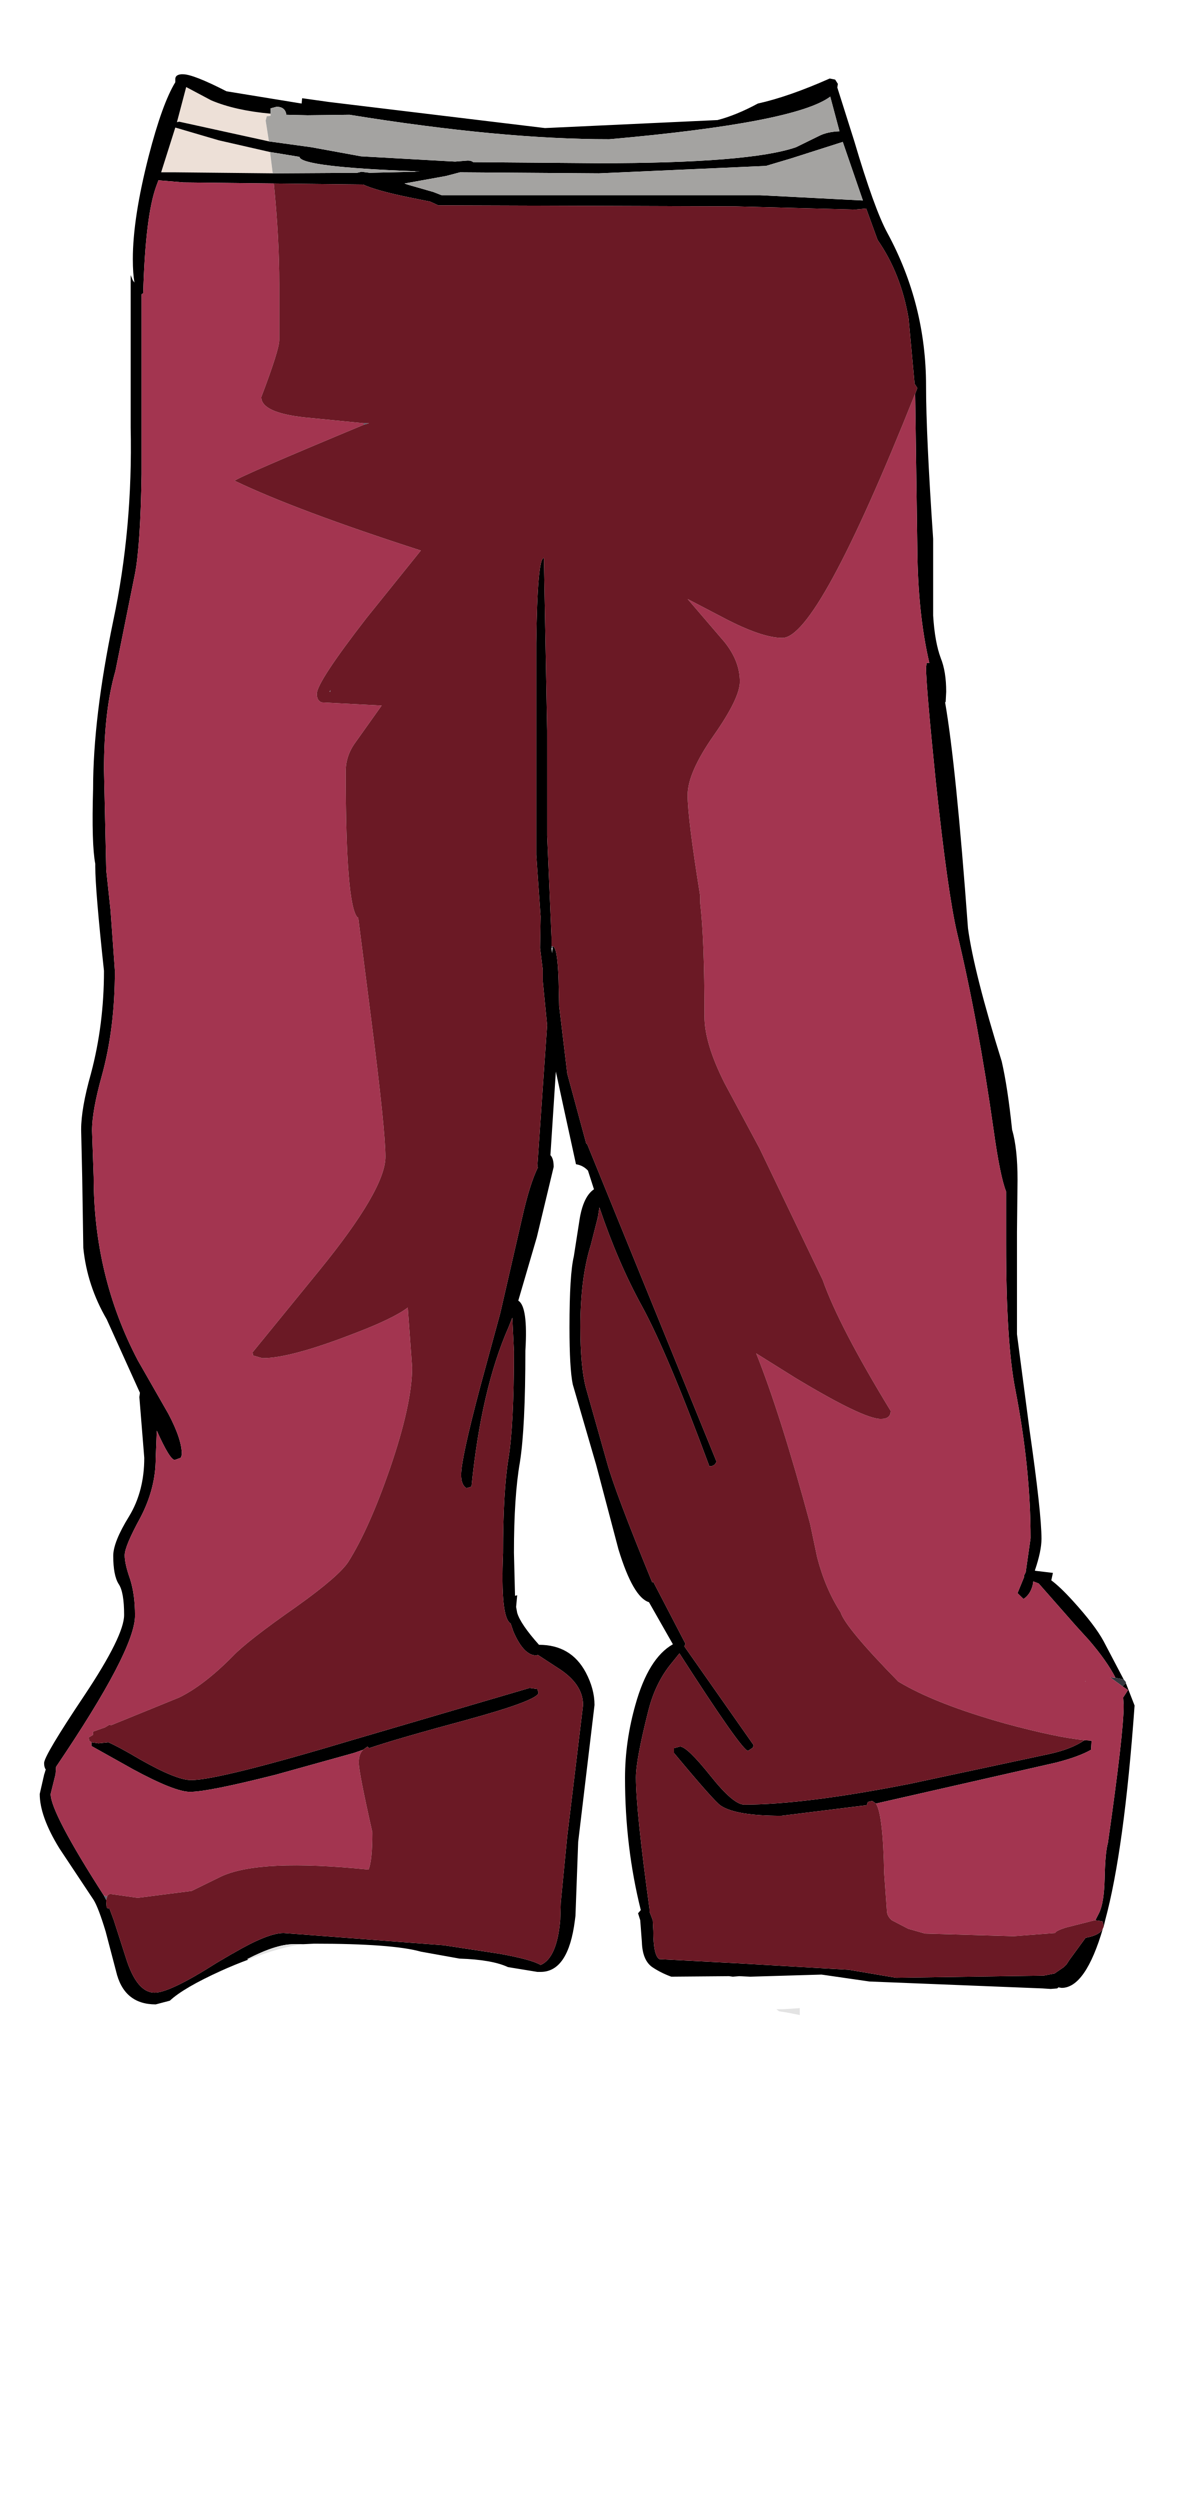 <?xml version="1.0" encoding="UTF-8"?>
<svg xmlns="http://www.w3.org/2000/svg" xmlns:xlink="http://www.w3.org/1999/xlink" width="160px" height="333px" viewBox="0 0 160 333" version="1.1">
<g id="surface1">
<path style=" stroke:none;fill-rule:evenodd;fill:rgb(92.941%,87.843%,84.314%);fill-opacity:1;" d="M 35.828 18.832 L 23.863 16.207 L 23.57 16.277 L 24.805 11.594 L 28.141 13.367 C 30.27 14.266 32.902 14.859 36.047 15.141 L 36.047 15.426 L 35.539 15.496 L 35.395 16.062 L 35.828 18.832 M 36.336 23.09 L 23.137 22.949 L 21.469 22.949 L 23.355 16.988 L 29.156 18.691 L 35.977 20.25 L 36.336 23.09 "/>
<path style=" stroke:none;fill-rule:evenodd;fill:rgb(0%,0%,0%);fill-opacity:1;" d="M 36.047 15.141 C 32.902 14.859 30.27 14.266 28.141 13.367 L 24.805 11.594 L 23.57 16.277 L 23.863 16.207 L 35.828 18.832 L 41.488 19.613 L 48.086 20.82 L 60.633 21.527 L 62.305 21.387 C 62.641 21.387 62.883 21.457 63.027 21.598 L 79.711 21.742 C 93.152 21.742 101.93 21.031 106.039 19.613 L 109.086 18.121 C 109.809 17.742 110.727 17.531 111.84 17.484 L 110.609 12.871 C 107.512 15.188 97.695 17.082 81.16 18.547 C 71.539 18.547 60.008 17.461 46.562 15.285 L 46.492 15.285 L 40.98 15.355 L 38.152 15.285 C 38.055 14.574 37.617 14.219 36.844 14.219 L 36.047 14.434 L 36.047 15.141 M 33.074 261.02 C 31.914 261.445 30.703 261.941 29.445 262.508 C 26.109 264.023 23.84 265.348 22.629 266.484 L 20.742 266.98 C 17.891 266.98 16.125 265.488 15.449 262.508 L 14.07 257.258 C 13.441 255.176 12.91 253.781 12.477 253.07 L 7.906 246.188 C 6.164 243.352 5.293 240.938 5.293 238.949 L 5.875 236.395 L 6.094 235.688 C 5.949 235.496 5.875 235.215 5.875 234.836 C 5.875 234.172 7.664 231.168 11.242 225.824 C 14.773 220.523 16.535 216.953 16.535 215.109 C 16.535 213.074 16.297 211.703 15.812 210.992 C 15.328 210.234 15.086 208.98 15.086 207.23 C 15.086 206 15.789 204.25 17.191 201.98 C 18.543 199.758 19.219 197.156 19.219 194.176 L 18.566 186.086 L 18.641 185.516 L 14.215 175.727 C 12.477 172.746 11.434 169.574 11.098 166.215 L 10.953 156.848 L 10.809 150.465 C 10.809 148.57 11.242 146.086 12.113 143.012 C 13.273 138.66 13.852 134.094 13.852 129.316 C 13.078 122.125 12.691 117.488 12.691 115.41 L 12.691 115.055 C 12.355 113.305 12.258 109.969 12.402 105.047 C 12.402 98.758 13.297 91.305 15.086 82.695 C 16.828 74.465 17.602 65.879 17.406 56.938 L 17.406 36.645 L 17.695 37.352 L 17.914 37.637 C 17.77 36.832 17.695 35.793 17.695 34.516 C 17.695 30.871 18.398 26.305 19.801 20.82 C 21.008 16.137 22.195 12.848 23.355 10.953 L 23.355 10.527 C 23.355 10.152 23.621 9.938 24.152 9.891 L 24.371 9.891 C 25.289 9.891 27.223 10.648 30.172 12.16 L 40.18 13.793 L 40.254 13.082 L 43.809 13.582 L 72.602 17.059 L 95.594 15.992 C 97.238 15.566 99.027 14.836 100.961 13.793 C 103.719 13.18 106.91 12.066 110.535 10.457 L 111.262 10.602 L 111.621 11.168 L 111.551 11.664 L 113.797 18.762 C 115.586 24.816 117.062 28.906 118.223 31.035 C 121.656 37.375 123.371 44.164 123.371 51.402 C 123.371 55.754 123.688 62.543 124.316 71.77 L 124.316 81.984 C 124.461 84.352 124.801 86.242 125.332 87.664 C 125.812 88.848 126.055 90.336 126.055 92.133 L 125.984 93.48 L 125.91 93.555 C 126.879 99.137 127.895 109.164 128.957 123.641 C 129.488 127.566 130.988 133.48 133.453 141.379 C 133.984 143.699 134.445 146.727 134.832 150.465 C 135.316 152.117 135.559 154.344 135.559 157.133 L 135.484 164.086 L 135.484 177.711 L 137.152 190.414 C 138.219 197.84 138.75 202.691 138.75 204.961 C 138.75 206.047 138.457 207.445 137.879 209.148 L 137.879 209.219 L 140.273 209.504 L 140.055 210.496 C 140.828 211.062 141.797 211.984 142.957 213.262 C 144.891 215.391 146.242 217.164 147.016 218.586 L 149.699 223.695 L 148.613 223.48 C 147.84 221.969 146.656 220.289 145.059 218.441 L 143.316 216.527 L 138.387 210.922 L 137.66 210.637 L 137.59 211.062 C 137.395 211.914 136.984 212.555 136.355 212.98 L 135.559 212.199 L 136.43 210.07 L 136.43 209.855 L 136.645 209.43 L 137.297 204.891 C 137.297 198.645 136.621 192.047 135.266 185.09 C 134.445 180.93 134.035 174.473 134.035 165.719 L 134.035 158.695 C 133.504 157.371 132.945 154.625 132.367 150.465 C 131.012 140.906 129.391 132.18 127.508 124.277 C 126.684 120.777 125.742 114.086 124.68 104.195 C 123.809 95.633 123.371 90.547 123.371 88.941 L 123.445 88.301 L 123.809 88.301 C 122.793 83.949 122.262 78.91 122.211 73.188 L 121.922 52.609 L 121.922 52.465 L 122.211 51.688 L 121.848 51.117 L 121.051 42.461 C 120.375 38.441 118.996 34.941 116.918 31.961 L 115.395 27.773 L 113.945 27.914 L 97.988 27.488 L 58.387 27.348 L 57.297 26.852 L 54.469 26.281 C 51.52 25.668 49.488 25.102 48.379 24.578 L 36.48 24.438 L 24.441 24.297 L 21.105 24.012 L 20.816 24.793 C 19.848 27.441 19.27 32.195 19.074 39.055 L 18.859 39.195 L 18.859 63.184 C 18.762 69.426 18.473 73.824 17.988 76.379 L 15.375 89.367 C 14.359 92.867 13.852 97.242 13.852 102.492 L 14.145 115.621 L 14.145 115.836 L 14.723 121.227 L 15.305 129.316 C 15.305 134.426 14.723 139.086 13.562 143.297 C 12.691 146.418 12.258 148.855 12.258 150.605 L 12.477 156.777 C 12.477 165.578 14.434 173.715 18.352 181.188 L 22.41 188.285 C 23.621 190.555 24.227 192.375 24.227 193.75 L 24.078 194.176 L 23.281 194.457 C 22.848 194.457 22.051 193.156 20.887 190.555 L 20.742 194.246 C 20.742 196.895 20.066 199.52 18.711 202.121 C 17.309 204.676 16.609 206.355 16.609 207.16 C 16.609 207.918 16.852 208.98 17.336 210.352 C 17.77 211.727 17.988 213.332 17.988 215.18 C 17.988 218.254 14.48 224.973 7.469 235.332 L 7.398 236.324 L 6.746 238.949 C 6.746 240.605 9.113 245.125 13.852 252.504 L 14.145 253.07 L 14.145 253.285 L 14.215 254.137 L 14.578 254.207 L 15.16 255.77 L 16.754 260.734 C 17.723 263.859 19.004 265.418 20.598 265.418 C 21.953 265.418 24.707 264.094 28.867 261.445 L 31.043 260.168 L 31.113 260.168 L 31.188 260.098 C 34.188 258.348 36.387 257.473 37.789 257.473 L 59.113 259.102 L 66.582 260.238 C 69.434 260.758 71.25 261.254 72.023 261.73 C 73.473 261.113 74.344 259.125 74.633 255.77 L 74.707 253.426 L 75.574 244.555 L 77.68 227.102 C 77.68 225.207 76.543 223.551 74.27 222.133 L 71.66 220.43 L 71.441 220.5 C 70.328 220.5 69.312 219.438 68.395 217.309 L 68.031 216.242 C 67.113 215.723 66.777 212.602 67.016 206.875 C 67.016 201.438 67.258 197.227 67.742 194.246 C 68.227 191.266 68.469 186.512 68.469 179.984 L 68.25 175.512 L 67.742 176.789 C 65.324 182.277 63.68 189.348 62.809 198.008 L 62.156 198.219 C 61.676 197.934 61.434 197.344 61.434 196.445 C 61.434 195.027 62.277 191.125 63.973 184.738 L 66.656 174.875 L 69.555 162.242 C 70.234 159.215 70.934 156.969 71.66 155.5 L 71.586 155.359 L 72.891 136.555 L 72.312 130.664 L 72.312 129.176 L 71.949 126.266 L 72.023 122.078 L 71.441 113.848 L 71.441 85.676 C 71.539 78.105 71.875 74.324 72.457 74.324 L 72.891 97.312 L 72.891 111.293 L 73.473 124.848 L 73.473 126.266 L 73.543 126.977 L 73.617 126.266 L 73.617 126.051 C 74.051 126.051 74.32 127.566 74.414 130.594 L 74.488 134 L 75.574 143.012 L 78.113 152.379 L 78.188 152.309 L 95.449 194.672 C 95.305 195.098 94.988 195.309 94.508 195.309 C 90.781 185.234 87.785 178.113 85.512 173.949 C 83.383 170.07 81.5 165.695 79.855 160.824 L 79.637 162.172 L 79.711 162.312 L 79.637 162.242 L 79.637 162.172 L 78.695 165.863 C 77.777 168.793 77.316 172.414 77.316 176.719 C 77.316 180.266 77.559 182.961 78.043 184.809 L 80.871 194.812 C 81.547 197.32 83.555 202.641 86.891 210.777 L 87.035 210.707 L 91.316 218.941 L 91.168 219.293 L 100.379 232.422 L 100.309 232.777 L 99.656 233.203 C 99.125 233.203 96.078 228.875 90.516 220.219 L 89.43 221.566 C 88.027 223.27 87.012 225.352 86.383 227.809 C 85.27 232.211 84.715 235.191 84.715 236.75 C 84.715 239.637 85.32 245.48 86.527 254.277 L 86.527 254.633 L 86.961 255.77 L 87.035 257.188 C 87.035 259.363 87.301 260.617 87.832 260.949 L 98.496 261.516 L 113.074 262.367 L 119.383 263.434 L 139.039 263.148 L 140.488 262.863 L 141.723 262.012 L 142.086 261.656 L 142.449 261.09 L 144.625 258.109 C 145.93 257.875 146.703 257.449 146.945 256.832 C 145.398 262.129 143.559 264.781 141.434 264.781 L 140.996 264.711 L 140.852 264.852 L 139.98 264.922 L 138.895 264.852 L 115.828 263.93 L 109.445 263.008 L 99.945 263.289 L 98.496 263.219 L 97.625 263.289 L 97.117 263.219 L 89.43 263.289 C 88.512 262.957 87.664 262.531 86.891 262.012 C 86.02 261.398 85.562 260.285 85.512 258.676 L 85.293 255.77 L 85.004 254.844 L 85.367 254.418 C 83.965 248.789 83.266 242.926 83.266 236.82 C 83.266 233.605 83.723 230.363 84.641 227.102 C 85.801 222.938 87.469 220.242 89.645 219.012 L 86.457 213.406 C 85.055 212.98 83.699 210.637 82.395 206.379 L 79.418 195.098 L 76.301 184.383 C 76.012 182.961 75.867 180.434 75.867 176.789 C 75.867 172.105 76.059 168.961 76.445 167.352 L 77.242 162.242 C 77.582 160.305 78.211 159.027 79.129 158.41 L 78.332 155.926 C 77.898 155.453 77.363 155.172 76.734 155.074 L 75.141 147.766 L 74.051 142.727 L 73.328 153.867 C 73.617 154.152 73.762 154.672 73.762 155.43 L 71.516 164.797 L 69.047 173.242 C 69.918 173.762 70.234 175.984 69.992 179.91 C 69.992 186.723 69.75 191.668 69.266 194.742 C 68.734 197.77 68.469 201.789 68.469 206.805 L 68.613 212.555 L 68.902 212.48 L 68.758 214.043 L 68.902 214.824 C 69.191 215.816 70.16 217.238 71.805 219.082 C 74.656 219.082 76.734 220.312 78.043 222.773 C 78.816 224.238 79.203 225.68 79.203 227.102 L 77.027 245.336 L 76.664 255.199 L 76.59 255.77 C 76.012 260.355 74.488 262.652 72.023 262.652 L 71.586 262.652 L 67.672 262.012 C 66.27 261.352 64.117 260.973 61.215 260.879 L 56.066 259.953 C 53.551 259.246 48.812 258.891 41.848 258.891 L 40.398 258.961 L 39.094 258.961 C 37.547 258.961 35.492 259.625 32.93 260.949 L 33.074 261.02 M 149.992 224.191 L 151.152 227.172 C 150.234 239.992 148.926 249.523 147.234 255.77 L 147.016 256.691 L 147.016 256.406 L 146.871 255.91 L 145.93 255.77 L 146.438 254.773 C 146.871 253.875 147.113 252.363 147.164 250.234 C 147.211 247.914 147.355 246.332 147.598 245.48 C 149 235.688 149.699 229.582 149.699 227.172 L 149.629 226.105 L 150.281 225.113 L 149.555 224.617 L 149.992 224.191 M 112.277 18.902 L 105.387 21.102 L 102.051 22.098 L 79.781 23.09 L 61.289 22.949 L 59.402 23.445 L 53.891 24.438 L 54.254 24.578 L 57.734 25.574 L 58.82 26 L 101.25 26 L 114.961 26.707 L 112.277 18.902 M 144.48 231.785 L 145.422 231.855 L 145.348 233.062 C 144.285 233.676 142.738 234.242 140.707 234.766 L 116.699 240.227 L 116.191 239.871 L 115.613 240.016 L 115.469 240.441 L 104.078 241.859 C 100.066 241.859 97.383 241.41 96.027 240.512 C 95.449 240.133 93.371 237.793 89.793 233.488 L 89.793 232.848 L 90.59 232.637 C 91.219 232.637 92.57 233.938 94.652 236.539 C 96.684 239.094 98.18 240.371 99.148 240.371 C 104.465 240.371 111.816 239.445 121.195 237.602 L 139.766 233.629 C 141.746 233.203 143.316 232.586 144.48 231.785 M 55.34 22.875 L 55.922 22.805 L 55.266 22.805 C 45.16 22.426 40.035 21.789 39.891 20.891 L 35.977 20.25 L 29.156 18.691 L 23.355 16.988 L 21.469 22.949 L 23.137 22.949 L 36.336 23.09 L 47.578 23.02 L 48.16 22.875 L 49.246 23.02 L 55.34 22.875 M 48.379 233.062 L 47.145 233.488 L 36.699 236.395 C 30.703 237.91 26.91 238.668 25.312 238.668 C 23.957 238.668 21.445 237.672 17.77 235.688 L 12.184 232.562 L 12.184 232.066 L 13.129 232.211 L 14.434 232.066 C 15.402 232.492 16.801 233.25 18.641 234.34 C 21.879 236.184 24.152 237.105 25.457 237.105 C 27.926 237.105 35.227 235.285 47.363 231.641 L 70.57 224.828 L 71.586 224.973 L 71.73 225.469 C 71.73 226.129 68.539 227.336 62.156 229.086 C 56.016 230.742 51.688 231.996 49.176 232.848 L 48.957 232.637 L 48.379 233.062 "/>
<path style=" stroke:none;fill-rule:evenodd;fill:rgb(20%,21.176%,23.922%);fill-opacity:1;" d="M 149.699 223.695 L 149.992 224.047 L 149.992 224.191 L 149.555 224.617 L 147.887 223.41 L 148.613 223.48 L 149.699 223.695 M 55.266 22.805 L 55.922 22.805 L 55.34 22.875 L 55.266 22.805 M 144.48 223.977 L 144.551 223.977 L 144.625 223.906 L 144.625 223.977 L 144.48 223.977 "/>
<path style=" stroke:none;fill-rule:evenodd;fill:rgb(39.216%,39.216%,43.922%);fill-opacity:1;" d="M 121.922 52.465 L 121.922 52.609 L 121.848 52.609 L 121.922 52.465 M 13.852 252.504 L 14.289 252.574 L 14.145 253.07 L 13.852 252.504 M 47.723 122.223 L 47.652 122.223 L 47.723 122.223 M 48.449 56.582 L 48.449 56.371 L 49.176 56.371 L 48.449 56.582 M 44.023 92.133 L 43.879 92.133 L 44.023 91.922 L 44.023 92.133 M 73.473 126.051 L 73.617 126.051 L 73.617 126.266 L 73.473 126.266 L 73.473 126.051 "/>
<path style=" stroke:none;fill-rule:evenodd;fill:rgb(64.314%,63.922%,63.137%);fill-opacity:1;" d="M 35.828 18.832 L 35.395 16.062 L 35.539 15.496 L 36.047 15.426 L 36.047 14.434 L 36.844 14.219 C 37.617 14.219 38.055 14.574 38.152 15.285 L 40.98 15.355 L 46.492 15.285 L 46.562 15.285 C 60.008 17.461 71.539 18.547 81.16 18.547 C 97.695 17.082 107.512 15.188 110.609 12.871 L 111.84 17.484 C 110.727 17.531 109.809 17.742 109.086 18.121 L 106.039 19.613 C 101.93 21.031 93.152 21.742 79.711 21.742 L 63.027 21.598 C 62.883 21.457 62.641 21.387 62.305 21.387 L 60.633 21.527 L 48.086 20.82 L 41.488 19.613 L 35.828 18.832 M 112.277 18.902 L 114.961 26.707 L 101.25 26 L 58.82 26 L 57.734 25.574 L 54.254 24.578 L 53.891 24.438 L 59.402 23.445 L 61.289 22.949 L 79.781 23.09 L 102.051 22.098 L 105.387 21.102 L 112.277 18.902 M 55.266 22.805 L 55.34 22.875 L 49.246 23.02 L 48.16 22.875 L 47.578 23.02 L 36.336 23.09 L 35.977 20.25 L 39.891 20.891 C 40.035 21.789 45.16 22.426 55.266 22.805 "/>
<path style=" stroke:none;fill-rule:evenodd;fill:rgb(89.02%,89.02%,89.02%);fill-opacity:1;" d="M 40.398 258.961 C 38.367 259.199 35.926 259.883 33.074 261.02 L 32.93 260.949 C 35.492 259.625 37.547 258.961 39.094 258.961 L 40.398 258.961 M 106.547 268.398 L 104.734 268.043 L 103.789 267.902 L 103.426 267.617 L 104.371 267.617 L 106.547 267.477 L 106.547 268.398 "/>
<path style=" stroke:none;fill-rule:evenodd;fill:rgb(63.922%,20.784%,31.373%);fill-opacity:1;" d="M 121.922 52.609 L 122.211 73.188 C 122.262 78.91 122.793 83.949 123.809 88.301 L 123.445 88.301 L 123.371 88.941 C 123.371 90.547 123.809 95.633 124.68 104.195 C 125.742 114.086 126.684 120.777 127.508 124.277 C 129.391 132.18 131.012 140.906 132.367 150.465 C 132.945 154.625 133.504 157.371 134.035 158.695 L 134.035 165.719 C 134.035 174.473 134.445 180.93 135.266 185.09 C 136.621 192.047 137.297 198.645 137.297 204.891 L 136.645 209.43 L 136.43 209.855 L 136.43 210.07 L 135.559 212.199 L 136.355 212.98 C 136.984 212.555 137.395 211.914 137.59 211.062 L 137.66 210.637 L 138.387 210.922 L 143.316 216.527 L 145.059 218.441 C 146.656 220.289 147.84 221.969 148.613 223.48 L 147.887 223.41 L 149.555 224.617 L 150.281 225.113 L 149.629 226.105 L 149.699 227.172 C 149.699 229.582 149 235.688 147.598 245.48 C 147.355 246.332 147.211 247.914 147.164 250.234 C 147.113 252.363 146.871 253.875 146.438 254.773 L 145.93 255.77 L 145.855 255.77 L 141.941 256.762 C 141.07 257.047 140.609 257.281 140.562 257.473 L 135.051 257.898 L 123.227 257.543 L 120.98 256.902 L 118.805 255.77 C 118.367 255.391 118.152 254.965 118.152 254.492 L 117.789 249.523 C 117.691 244.32 117.328 241.223 116.699 240.227 L 140.707 234.766 C 142.738 234.242 144.285 233.676 145.348 233.062 L 145.422 231.855 L 144.48 231.785 C 142.012 231.547 138.508 230.812 133.961 229.582 C 127.723 227.832 122.961 225.965 119.672 223.977 C 114.984 219.199 112.422 216.125 111.984 214.754 C 110.633 212.672 109.594 210.234 108.867 207.445 L 107.926 202.973 C 105.312 193.277 102.918 185.707 100.742 180.266 L 105.965 183.531 C 112.008 187.172 115.805 188.996 117.352 188.996 C 118.223 188.996 118.656 188.641 118.656 187.93 C 114.066 180.41 111.043 174.59 109.594 170.473 L 101.18 152.945 L 96.535 144.289 C 94.746 140.742 93.852 137.785 93.852 135.418 C 93.852 128.512 93.66 123.449 93.273 120.234 L 93.273 119.312 C 92.16 112.406 91.605 107.934 91.605 105.898 C 91.605 103.914 92.766 101.266 95.086 97.953 C 97.406 94.641 98.566 92.25 98.566 90.785 C 98.566 88.988 97.891 87.238 96.535 85.535 L 91.605 79.785 L 97.043 82.625 C 100.141 84.188 102.531 84.965 104.227 84.965 C 107.367 84.965 113.242 74.18 121.848 52.609 L 121.922 52.609 M 36.48 24.438 C 36.965 29.309 37.207 33.781 37.207 37.848 L 37.207 45.301 C 37.207 46.152 36.41 48.684 34.812 52.891 C 34.812 54.266 36.723 55.164 40.543 55.59 L 48.449 56.371 L 48.449 56.582 C 37.426 61.172 31.695 63.656 31.262 64.035 C 36.676 66.637 44.945 69.734 56.066 73.328 L 48.812 82.34 C 44.414 88.02 42.211 91.375 42.211 92.418 C 42.211 93.031 42.43 93.41 42.863 93.555 L 50.844 93.98 L 47.363 98.875 C 46.492 100.059 46.055 101.359 46.055 102.777 C 46.055 114.699 46.59 121.18 47.652 122.223 L 47.723 122.223 L 49.465 135.844 C 50.723 145.684 51.352 151.766 51.352 154.082 C 51.352 156.969 48.402 162.031 42.504 169.266 L 33.652 180.125 L 33.727 180.551 L 34.961 180.906 C 37.426 180.906 41.414 179.84 46.926 177.711 C 50.555 176.34 53.02 175.156 54.324 174.164 L 54.906 182.109 C 54.906 185.375 53.914 189.895 51.93 195.664 C 50.094 200.965 48.258 205.078 46.418 208.012 C 45.598 209.289 43.301 211.277 39.527 213.973 C 35.129 217.047 32.301 219.246 31.043 220.57 C 28.48 223.172 26.086 225.02 23.863 226.105 L 14.797 229.797 L 14.578 229.727 L 14 230.082 L 12.402 230.648 L 12.402 231.074 L 11.824 231.43 L 11.895 231.855 L 12.184 232.066 L 12.184 232.562 L 17.77 235.688 C 21.445 237.672 23.957 238.668 25.312 238.668 C 26.91 238.668 30.703 237.91 36.699 236.395 L 47.145 233.488 L 48.379 233.062 C 47.992 233.438 47.797 234.008 47.797 234.766 C 47.797 235.617 48.402 238.715 49.609 244.059 C 49.609 246.566 49.441 248.223 49.102 249.027 C 39.434 248.035 32.879 248.34 29.445 249.949 L 25.531 251.867 L 18.352 252.789 L 14.867 252.293 C 14.578 252.242 14.387 252.34 14.289 252.574 L 13.852 252.504 C 9.113 245.125 6.746 240.605 6.746 238.949 L 7.398 236.324 L 7.469 235.332 C 14.48 224.973 17.988 218.254 17.988 215.18 C 17.988 213.332 17.77 211.727 17.336 210.352 C 16.852 208.98 16.609 207.918 16.609 207.16 C 16.609 206.355 17.309 204.676 18.711 202.121 C 20.066 199.52 20.742 196.895 20.742 194.246 L 20.887 190.555 C 22.051 193.156 22.848 194.457 23.281 194.457 L 24.078 194.176 L 24.227 193.75 C 24.227 192.375 23.621 190.555 22.41 188.285 L 18.352 181.188 C 14.434 173.715 12.477 165.578 12.477 156.777 L 12.258 150.605 C 12.258 148.855 12.691 146.418 13.562 143.297 C 14.723 139.086 15.305 134.426 15.305 129.316 L 14.723 121.227 L 14.145 115.836 L 14.145 115.621 L 13.852 102.492 C 13.852 97.242 14.359 92.867 15.375 89.367 L 17.988 76.379 C 18.473 73.824 18.762 69.426 18.859 63.184 L 18.859 39.195 L 19.074 39.055 C 19.27 32.195 19.848 27.441 20.816 24.793 L 21.105 24.012 L 24.441 24.297 L 36.48 24.438 M 144.48 223.977 L 144.625 223.977 L 144.625 223.906 L 144.551 223.977 L 144.48 223.977 "/>
<path style=" stroke:none;fill-rule:evenodd;fill:rgb(41.961%,9.804%,14.51%);fill-opacity:1;" d="M 147.016 256.691 L 146.945 256.832 C 146.703 257.449 145.93 257.875 144.625 258.109 L 142.449 261.09 L 142.086 261.656 L 141.723 262.012 L 140.488 262.863 L 139.039 263.148 L 119.383 263.434 L 113.074 262.367 L 98.496 261.516 L 87.832 260.949 C 87.301 260.617 87.035 259.363 87.035 257.188 L 86.961 255.77 L 86.527 254.633 L 86.527 254.277 C 85.32 245.48 84.715 239.637 84.715 236.75 C 84.715 235.191 85.27 232.211 86.383 227.809 C 87.012 225.352 88.027 223.27 89.43 221.566 L 90.516 220.219 C 96.078 228.875 99.125 233.203 99.656 233.203 L 100.309 232.777 L 100.379 232.422 L 91.168 219.293 L 91.316 218.941 L 87.035 210.707 L 86.891 210.777 C 83.555 202.641 81.547 197.32 80.871 194.812 L 78.043 184.809 C 77.559 182.961 77.316 180.266 77.316 176.719 C 77.316 172.414 77.777 168.793 78.695 165.863 L 79.637 162.172 L 79.637 162.242 L 79.711 162.312 L 79.637 162.172 L 79.855 160.824 C 81.5 165.695 83.383 170.07 85.512 173.949 C 87.785 178.113 90.781 185.234 94.508 195.309 C 94.988 195.309 95.305 195.098 95.449 194.672 L 78.188 152.309 L 78.113 152.379 L 75.574 143.012 L 74.488 134 L 74.414 130.594 C 74.32 127.566 74.051 126.051 73.617 126.051 L 73.473 126.051 L 73.473 124.848 L 72.891 111.293 L 72.891 97.312 L 72.457 74.324 C 71.875 74.324 71.539 78.105 71.441 85.676 L 71.441 113.848 L 72.023 122.078 L 71.949 126.266 L 72.312 129.176 L 72.312 130.664 L 72.891 136.555 L 71.586 155.359 L 71.66 155.5 C 70.934 156.969 70.234 159.215 69.555 162.242 L 66.656 174.875 L 63.973 184.738 C 62.277 191.125 61.434 195.027 61.434 196.445 C 61.434 197.344 61.676 197.934 62.156 198.219 L 62.809 198.008 C 63.68 189.348 65.324 182.277 67.742 176.789 L 68.25 175.512 L 68.469 179.984 C 68.469 186.512 68.227 191.266 67.742 194.246 C 67.258 197.227 67.016 201.438 67.016 206.875 C 66.777 212.602 67.113 215.723 68.031 216.242 L 68.395 217.309 C 69.312 219.438 70.328 220.5 71.441 220.5 L 71.66 220.43 L 74.27 222.133 C 76.543 223.551 77.68 225.207 77.68 227.102 L 75.574 244.555 L 74.707 253.426 L 74.633 255.77 C 74.344 259.125 73.473 261.113 72.023 261.73 C 71.25 261.254 69.434 260.758 66.582 260.238 L 59.113 259.102 L 37.789 257.473 C 36.387 257.473 34.188 258.348 31.188 260.098 L 31.113 260.168 L 31.043 260.168 L 28.867 261.445 C 24.707 264.094 21.953 265.418 20.598 265.418 C 19.004 265.418 17.723 263.859 16.754 260.734 L 15.16 255.77 L 14.578 254.207 L 14.215 254.137 L 14.145 253.285 L 14.145 253.07 L 14.289 252.574 C 14.387 252.34 14.578 252.242 14.867 252.293 L 18.352 252.789 L 25.531 251.867 L 29.445 249.949 C 32.879 248.34 39.434 248.035 49.102 249.027 C 49.441 248.223 49.609 246.566 49.609 244.059 C 48.402 238.715 47.797 235.617 47.797 234.766 C 47.797 234.008 47.992 233.438 48.379 233.062 L 48.957 232.637 L 49.176 232.848 C 51.688 231.996 56.016 230.742 62.156 229.086 C 68.539 227.336 71.73 226.129 71.73 225.469 L 71.586 224.973 L 70.57 224.828 L 47.363 231.641 C 35.227 235.285 27.926 237.105 25.457 237.105 C 24.152 237.105 21.879 236.184 18.641 234.34 C 16.801 233.25 15.402 232.492 14.434 232.066 L 13.129 232.211 L 12.184 232.066 L 11.895 231.855 L 11.824 231.43 L 12.402 231.074 L 12.402 230.648 L 14 230.082 L 14.578 229.727 L 14.797 229.797 L 23.863 226.105 C 26.086 225.02 28.48 223.172 31.043 220.57 C 32.301 219.246 35.129 217.047 39.527 213.973 C 43.301 211.277 45.598 209.289 46.418 208.012 C 48.258 205.078 50.094 200.965 51.93 195.664 C 53.914 189.895 54.906 185.375 54.906 182.109 L 54.324 174.164 C 53.02 175.156 50.555 176.34 46.926 177.711 C 41.414 179.84 37.426 180.906 34.961 180.906 L 33.727 180.551 L 33.652 180.125 L 42.504 169.266 C 48.402 162.031 51.352 156.969 51.352 154.082 C 51.352 151.766 50.723 145.684 49.465 135.844 L 47.723 122.223 L 47.652 122.223 C 46.59 121.18 46.055 114.699 46.055 102.777 C 46.055 101.359 46.492 100.059 47.363 98.875 L 50.844 93.98 L 42.863 93.555 C 42.43 93.41 42.211 93.031 42.211 92.418 C 42.211 91.375 44.414 88.02 48.812 82.34 L 56.066 73.328 C 44.945 69.734 36.676 66.637 31.262 64.035 C 31.695 63.656 37.426 61.172 48.449 56.582 L 49.176 56.371 L 48.449 56.371 L 40.543 55.59 C 36.723 55.164 34.812 54.266 34.812 52.891 C 36.41 48.684 37.207 46.152 37.207 45.301 L 37.207 37.848 C 37.207 33.781 36.965 29.309 36.48 24.438 L 48.379 24.578 C 49.488 25.102 51.52 25.668 54.469 26.281 L 57.297 26.852 L 58.387 27.348 L 97.988 27.488 L 113.945 27.914 L 115.395 27.773 L 116.918 31.961 C 118.996 34.941 120.375 38.441 121.051 42.461 L 121.848 51.117 L 122.211 51.688 L 121.922 52.465 L 121.848 52.609 C 113.242 74.18 107.367 84.965 104.227 84.965 C 102.531 84.965 100.141 84.188 97.043 82.625 L 91.605 79.785 L 96.535 85.535 C 97.891 87.238 98.566 88.988 98.566 90.785 C 98.566 92.25 97.406 94.641 95.086 97.953 C 92.766 101.266 91.605 103.914 91.605 105.898 C 91.605 107.934 92.16 112.406 93.273 119.312 L 93.273 120.234 C 93.66 123.449 93.852 128.512 93.852 135.418 C 93.852 137.785 94.746 140.742 96.535 144.289 L 101.18 152.945 L 109.594 170.473 C 111.043 174.59 114.066 180.41 118.656 187.93 C 118.656 188.641 118.223 188.996 117.352 188.996 C 115.805 188.996 112.008 187.172 105.965 183.531 L 100.742 180.266 C 102.918 185.707 105.312 193.277 107.926 202.973 L 108.867 207.445 C 109.594 210.234 110.633 212.672 111.984 214.754 C 112.422 216.125 114.984 219.199 119.672 223.977 C 122.961 225.965 127.723 227.832 133.961 229.582 C 138.508 230.812 142.012 231.547 144.48 231.785 C 143.316 232.586 141.746 233.203 139.766 233.629 L 121.195 237.602 C 111.816 239.445 104.465 240.371 99.148 240.371 C 98.18 240.371 96.684 239.094 94.652 236.539 C 92.57 233.938 91.219 232.637 90.59 232.637 L 89.793 232.848 L 89.793 233.488 C 93.371 237.793 95.449 240.133 96.027 240.512 C 97.383 241.41 100.066 241.859 104.078 241.859 L 115.469 240.441 L 115.613 240.016 L 116.191 239.871 L 116.699 240.227 C 117.328 241.223 117.691 244.32 117.789 249.523 L 118.152 254.492 C 118.152 254.965 118.367 255.391 118.805 255.77 L 120.98 256.902 L 123.227 257.543 L 135.051 257.898 L 140.562 257.473 C 140.609 257.281 141.07 257.047 141.941 256.762 L 145.855 255.77 L 145.93 255.77 L 146.871 255.91 L 147.016 256.406 L 147.016 256.691 M 44.023 92.133 L 44.023 91.922 L 43.879 92.133 L 44.023 92.133 "/>
</g>
</svg>
